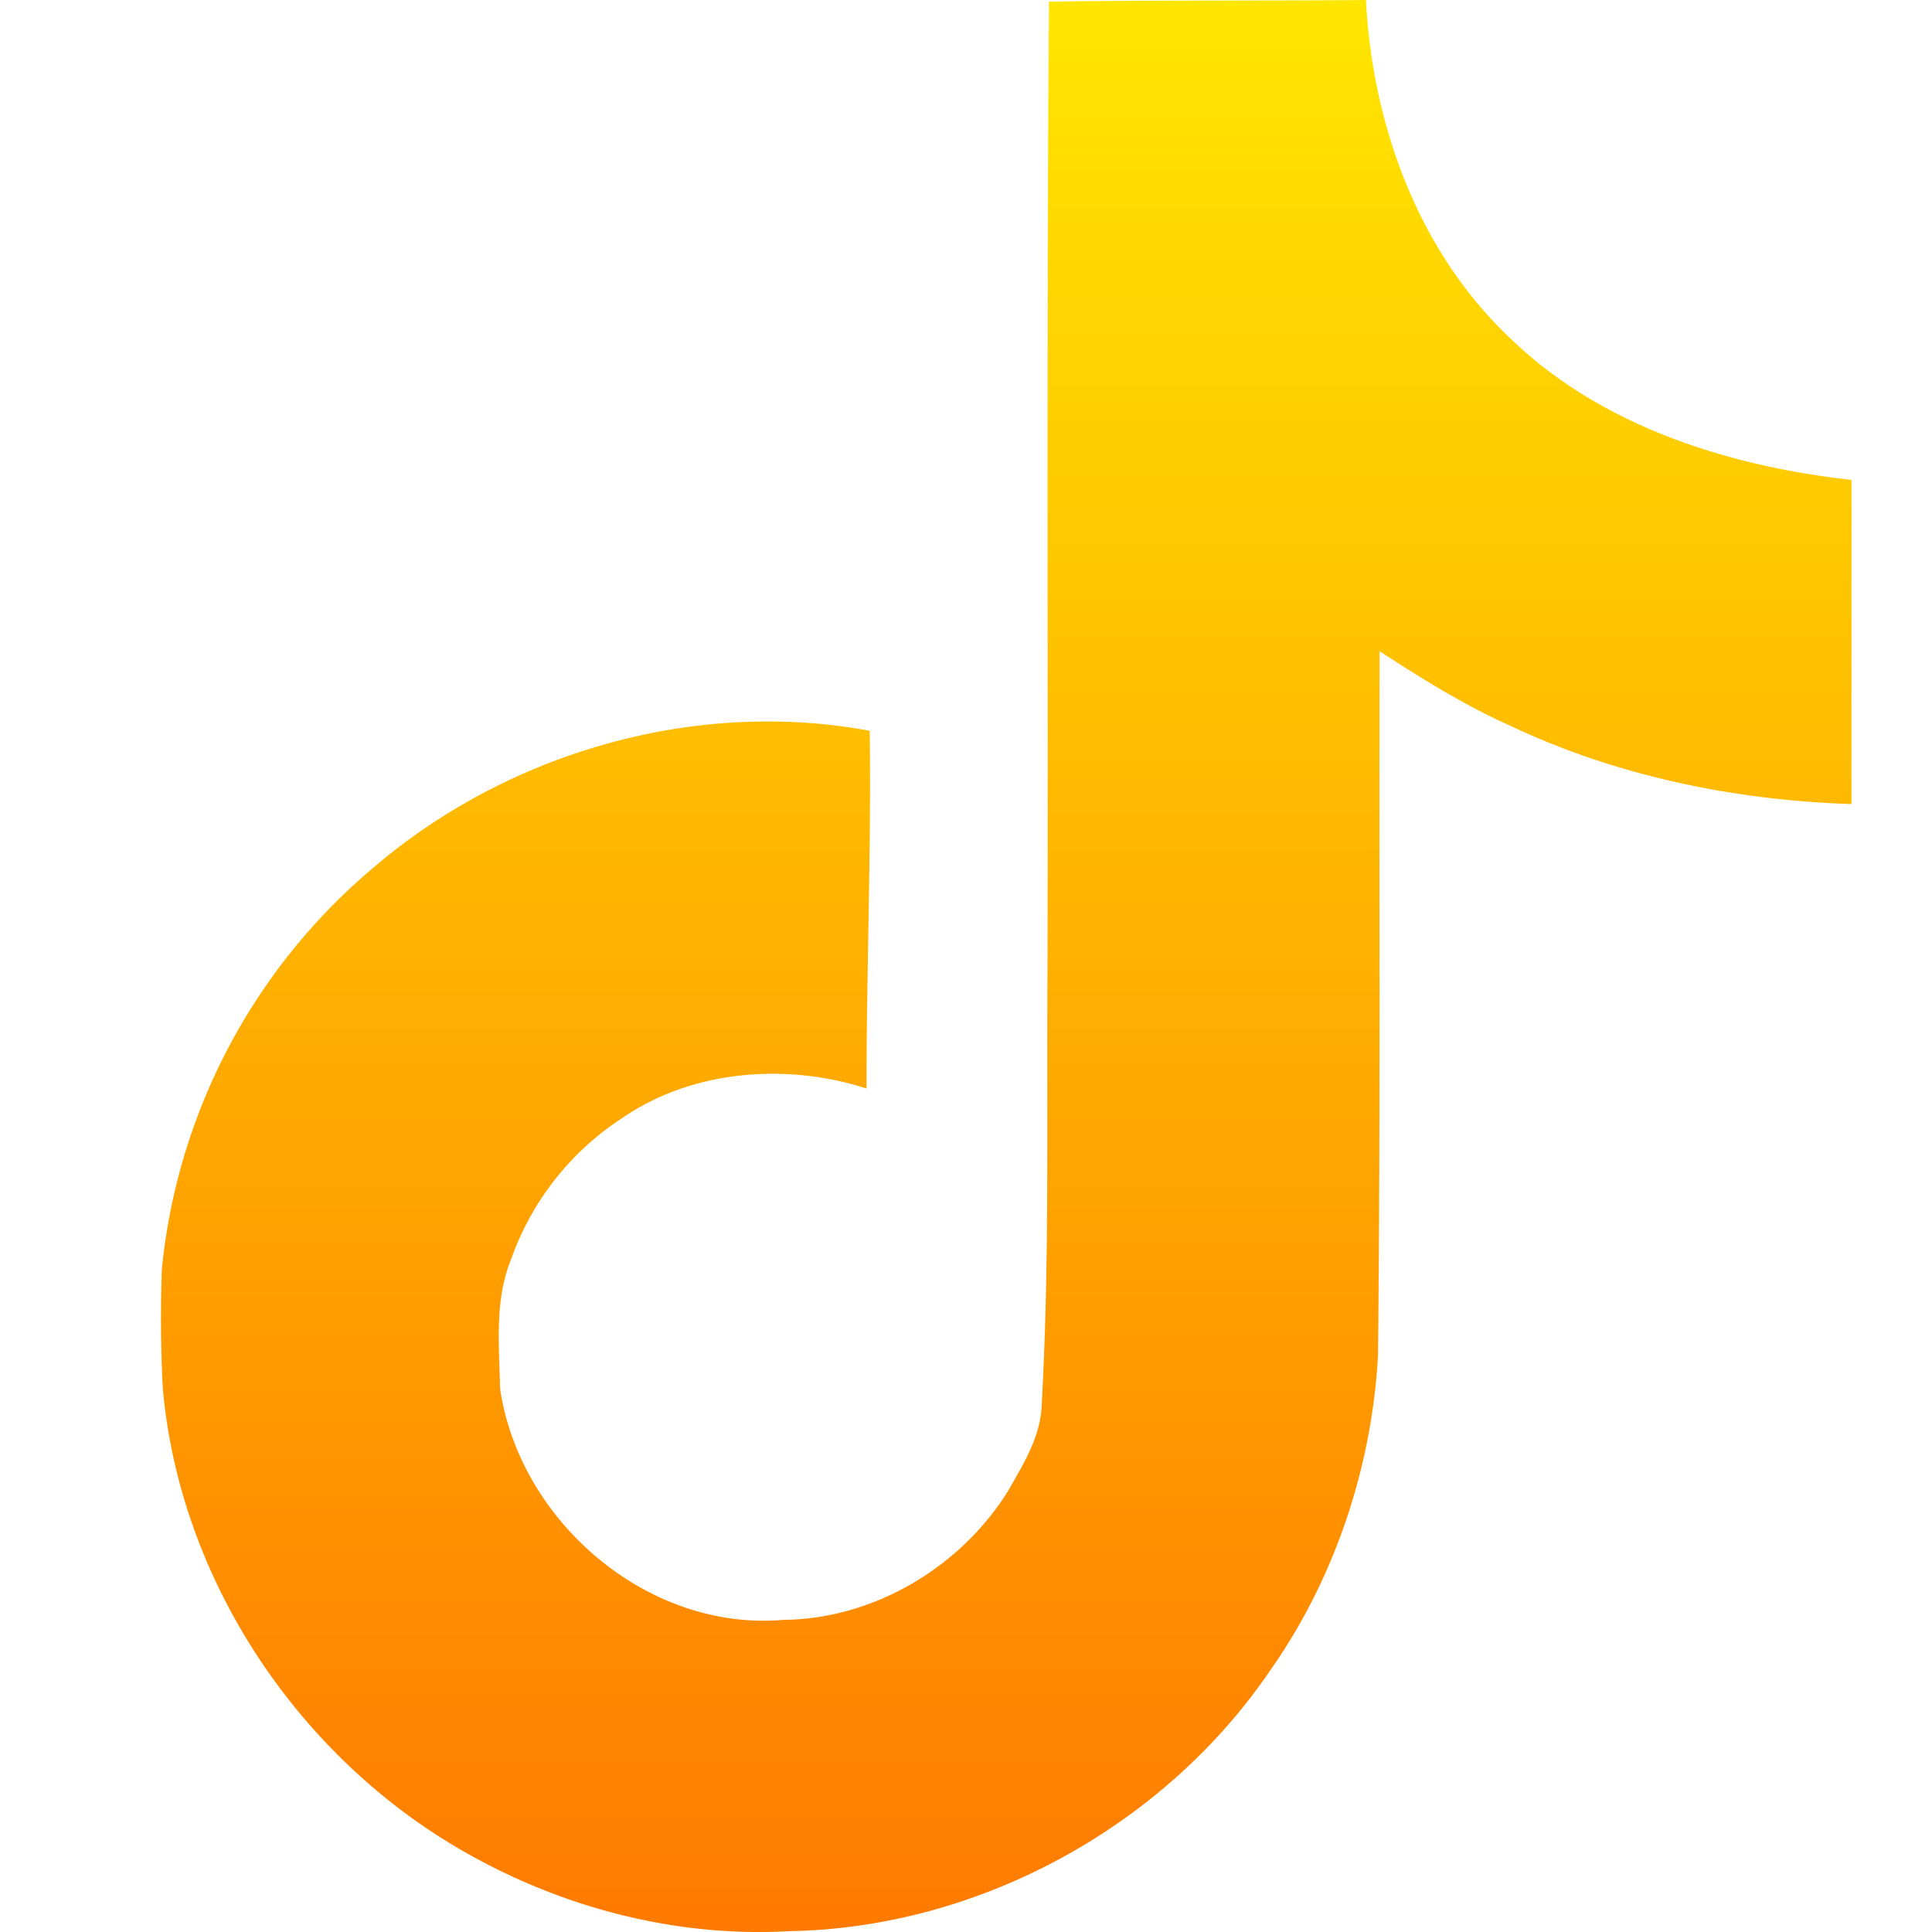 <svg width="28" height="28" fill="none" xmlns="http://www.w3.org/2000/svg"><path d="M15.202.024C16.74 0 18.269.014 19.796 0c.093 1.786.74 3.605 2.056 4.868 1.314 1.294 3.173 1.886 4.981 2.087v4.698c-1.695-.055-3.397-.405-4.935-1.13-.67-.3-1.294-.688-1.904-1.085-.009 3.41.014 6.814-.023 10.21-.091 1.63-.633 3.254-1.588 4.598-1.537 2.237-4.205 3.696-6.945 3.742-1.68.095-3.36-.36-4.791-1.198-2.374-1.39-4.044-3.934-4.287-6.664a19.376 19.376 0 01-.014-1.736 8.727 8.727 0 013.034-5.789c1.946-1.682 4.672-2.484 7.224-2.01.024 1.729-.046 3.455-.046 5.184-1.166-.375-2.528-.27-3.547.433a4.046 4.046 0 00-1.603 2.041c-.243.592-.174 1.249-.16 1.877.28 1.915 2.134 3.524 4.113 3.35 1.313-.014 2.57-.77 3.254-1.877.221-.388.469-.784.482-1.24.116-2.087.07-4.165.084-6.252.01-4.704-.014-9.394.022-14.082l-.001-.001z" fill="url(#paint0_linear)"/><defs><linearGradient id="paint0_linear" x1="14.583" y1="0" x2="14.583" y2="28" gradientUnits="userSpaceOnUse"><stop stop-color="#FFE600"/><stop offset="1" stop-color="#FF7A00"/></linearGradient></defs></svg>
